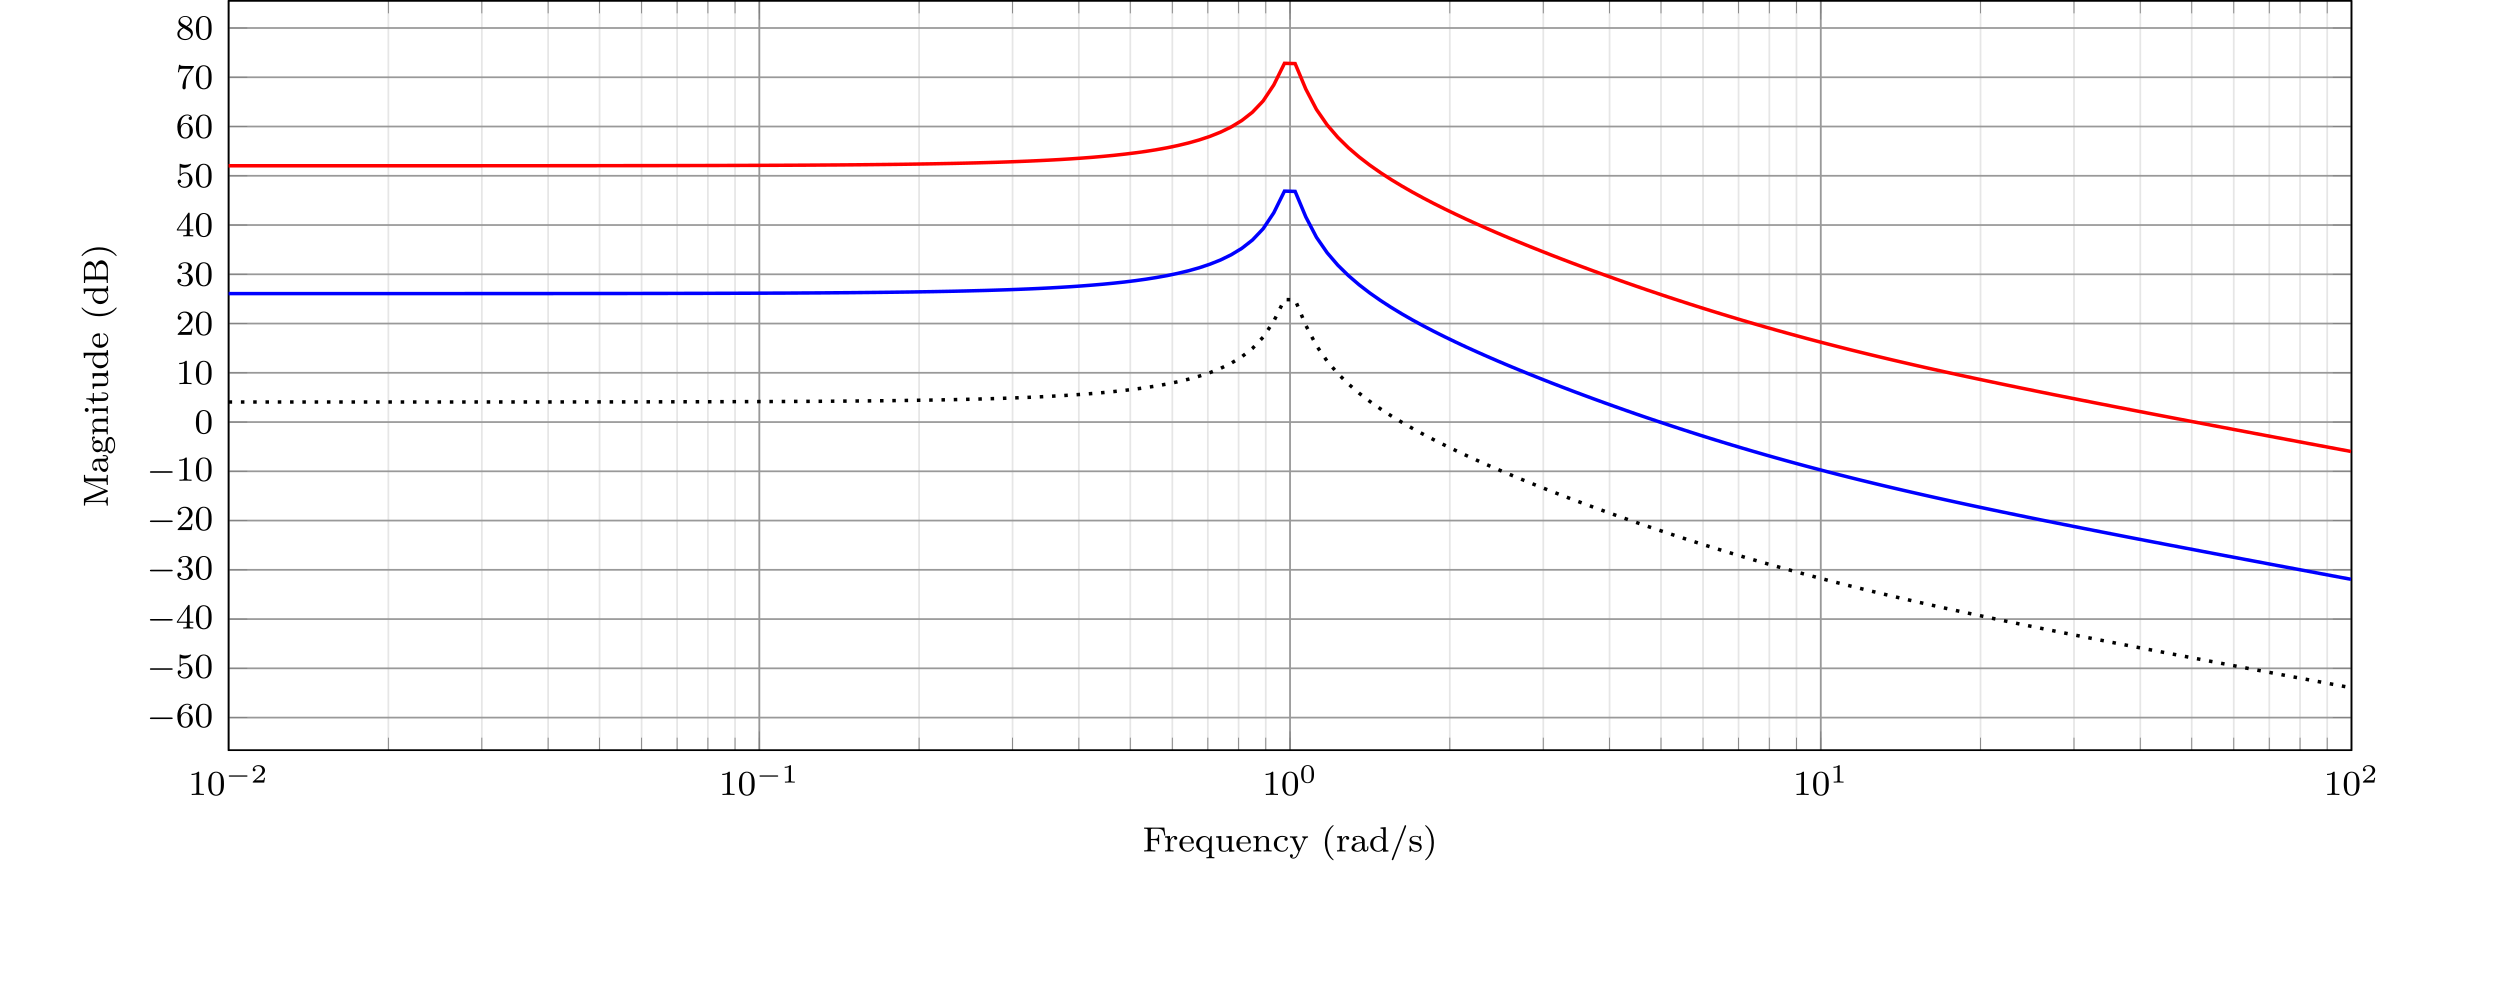 <?xml version="1.0" encoding="UTF-8"?>
<svg xmlns="http://www.w3.org/2000/svg" xmlns:xlink="http://www.w3.org/1999/xlink" width="566.929" height="226.772" viewBox="0 0 566.929 226.772">
<defs>
<g>
<g id="glyph-0-0">
<path d="M 2.5 -5.078 C 2.5 -5.297 2.484 -5.297 2.266 -5.297 C 1.938 -4.984 1.516 -4.797 0.766 -4.797 L 0.766 -4.531 C 0.984 -4.531 1.406 -4.531 1.875 -4.734 L 1.875 -0.656 C 1.875 -0.359 1.844 -0.266 1.094 -0.266 L 0.812 -0.266 L 0.812 0 C 1.141 -0.031 1.828 -0.031 2.188 -0.031 C 2.547 -0.031 3.234 -0.031 3.562 0 L 3.562 -0.266 L 3.281 -0.266 C 2.531 -0.266 2.5 -0.359 2.5 -0.656 Z M 2.5 -5.078 "/>
</g>
<g id="glyph-0-1">
<path d="M 3.891 -2.547 C 3.891 -3.391 3.812 -3.906 3.547 -4.422 C 3.203 -5.125 2.547 -5.297 2.109 -5.297 C 1.109 -5.297 0.734 -4.547 0.625 -4.328 C 0.344 -3.75 0.328 -2.953 0.328 -2.547 C 0.328 -2.016 0.344 -1.219 0.734 -0.578 C 1.094 0.016 1.688 0.172 2.109 0.172 C 2.5 0.172 3.172 0.047 3.578 -0.734 C 3.875 -1.312 3.891 -2.031 3.891 -2.547 Z M 2.109 -0.062 C 1.844 -0.062 1.297 -0.188 1.125 -1.016 C 1.031 -1.469 1.031 -2.219 1.031 -2.641 C 1.031 -3.188 1.031 -3.75 1.125 -4.188 C 1.297 -5 1.906 -5.078 2.109 -5.078 C 2.375 -5.078 2.938 -4.938 3.094 -4.219 C 3.188 -3.781 3.188 -3.172 3.188 -2.641 C 3.188 -2.172 3.188 -1.453 3.094 -1 C 2.922 -0.172 2.375 -0.062 2.109 -0.062 Z M 2.109 -0.062 "/>
</g>
<g id="glyph-0-2">
<path d="M 1.094 -2.641 C 1.094 -3.297 1.156 -3.875 1.438 -4.359 C 1.688 -4.766 2.094 -5.094 2.594 -5.094 C 2.75 -5.094 3.109 -5.062 3.297 -4.797 C 2.938 -4.766 2.906 -4.5 2.906 -4.422 C 2.906 -4.172 3.094 -4.047 3.281 -4.047 C 3.422 -4.047 3.656 -4.125 3.656 -4.438 C 3.656 -4.906 3.297 -5.297 2.578 -5.297 C 1.469 -5.297 0.344 -4.25 0.344 -2.531 C 0.344 -0.359 1.359 0.172 2.125 0.172 C 2.516 0.172 2.922 0.062 3.281 -0.281 C 3.609 -0.594 3.875 -0.922 3.875 -1.625 C 3.875 -2.656 3.078 -3.391 2.203 -3.391 C 1.625 -3.391 1.281 -3.031 1.094 -2.641 Z M 2.125 -0.078 C 1.703 -0.078 1.438 -0.359 1.328 -0.594 C 1.141 -0.953 1.125 -1.484 1.125 -1.797 C 1.125 -2.578 1.547 -3.172 2.172 -3.172 C 2.562 -3.172 2.812 -2.969 2.953 -2.688 C 3.125 -2.391 3.125 -2.031 3.125 -1.625 C 3.125 -1.219 3.125 -0.875 2.969 -0.578 C 2.75 -0.219 2.484 -0.078 2.125 -0.078 Z M 2.125 -0.078 "/>
</g>
<g id="glyph-0-3">
<path d="M 1.109 -4.484 C 1.219 -4.453 1.531 -4.359 1.875 -4.359 C 2.875 -4.359 3.469 -5.062 3.469 -5.188 C 3.469 -5.281 3.422 -5.297 3.375 -5.297 C 3.359 -5.297 3.344 -5.297 3.281 -5.266 C 2.969 -5.141 2.594 -5.047 2.172 -5.047 C 1.703 -5.047 1.312 -5.156 1.062 -5.266 C 0.984 -5.297 0.969 -5.297 0.953 -5.297 C 0.859 -5.297 0.859 -5.219 0.859 -5.062 L 0.859 -2.734 C 0.859 -2.594 0.859 -2.5 0.984 -2.5 C 1.047 -2.5 1.062 -2.531 1.109 -2.594 C 1.203 -2.703 1.5 -3.109 2.188 -3.109 C 2.625 -3.109 2.844 -2.75 2.922 -2.594 C 3.047 -2.312 3.062 -1.938 3.062 -1.641 C 3.062 -1.344 3.062 -0.906 2.844 -0.562 C 2.688 -0.312 2.359 -0.078 1.938 -0.078 C 1.422 -0.078 0.922 -0.391 0.734 -0.922 C 0.75 -0.906 0.812 -0.906 0.812 -0.906 C 1.031 -0.906 1.219 -1.047 1.219 -1.297 C 1.219 -1.594 0.984 -1.703 0.828 -1.703 C 0.672 -1.703 0.422 -1.625 0.422 -1.281 C 0.422 -0.562 1.047 0.172 1.953 0.172 C 2.953 0.172 3.797 -0.609 3.797 -1.594 C 3.797 -2.516 3.125 -3.344 2.188 -3.344 C 1.797 -3.344 1.422 -3.219 1.109 -2.938 Z M 1.109 -4.484 "/>
</g>
<g id="glyph-0-4">
<path d="M 3.141 -5.156 C 3.141 -5.312 3.141 -5.375 2.969 -5.375 C 2.875 -5.375 2.859 -5.375 2.781 -5.266 L 0.234 -1.562 L 0.234 -1.312 L 2.484 -1.312 L 2.484 -0.641 C 2.484 -0.344 2.469 -0.266 1.844 -0.266 L 1.672 -0.266 L 1.672 0 C 2.344 -0.031 2.359 -0.031 2.812 -0.031 C 3.266 -0.031 3.281 -0.031 3.953 0 L 3.953 -0.266 L 3.781 -0.266 C 3.156 -0.266 3.141 -0.344 3.141 -0.641 L 3.141 -1.312 L 3.984 -1.312 L 3.984 -1.562 L 3.141 -1.562 Z M 2.547 -4.516 L 2.547 -1.562 L 0.516 -1.562 Z M 2.547 -4.516 "/>
</g>
<g id="glyph-0-5">
<path d="M 2.016 -2.656 C 2.641 -2.656 3.047 -2.203 3.047 -1.359 C 3.047 -0.359 2.484 -0.078 2.062 -0.078 C 1.625 -0.078 1.016 -0.234 0.734 -0.656 C 1.031 -0.656 1.234 -0.844 1.234 -1.094 C 1.234 -1.359 1.047 -1.531 0.781 -1.531 C 0.578 -1.531 0.344 -1.406 0.344 -1.078 C 0.344 -0.328 1.156 0.172 2.078 0.172 C 3.125 0.172 3.875 -0.562 3.875 -1.359 C 3.875 -2.031 3.344 -2.625 2.531 -2.812 C 3.156 -3.031 3.641 -3.562 3.641 -4.203 C 3.641 -4.844 2.922 -5.297 2.094 -5.297 C 1.234 -5.297 0.594 -4.844 0.594 -4.234 C 0.594 -3.938 0.781 -3.812 1 -3.812 C 1.25 -3.812 1.406 -3.984 1.406 -4.219 C 1.406 -4.516 1.141 -4.625 0.969 -4.625 C 1.312 -5.062 1.922 -5.094 2.062 -5.094 C 2.266 -5.094 2.875 -5.031 2.875 -4.203 C 2.875 -3.656 2.641 -3.312 2.531 -3.188 C 2.297 -2.938 2.109 -2.922 1.625 -2.891 C 1.469 -2.891 1.406 -2.875 1.406 -2.766 C 1.406 -2.656 1.484 -2.656 1.625 -2.656 Z M 2.016 -2.656 "/>
</g>
<g id="glyph-0-6">
<path d="M 2.25 -1.625 C 2.375 -1.75 2.703 -2.016 2.844 -2.125 C 3.328 -2.578 3.797 -3.016 3.797 -3.734 C 3.797 -4.688 3 -5.297 2.016 -5.297 C 1.047 -5.297 0.422 -4.578 0.422 -3.859 C 0.422 -3.469 0.734 -3.422 0.844 -3.422 C 1.016 -3.422 1.266 -3.531 1.266 -3.844 C 1.266 -4.25 0.859 -4.25 0.766 -4.25 C 1 -4.844 1.531 -5.031 1.922 -5.031 C 2.656 -5.031 3.047 -4.406 3.047 -3.734 C 3.047 -2.906 2.469 -2.297 1.516 -1.344 L 0.516 -0.297 C 0.422 -0.219 0.422 -0.203 0.422 0 L 3.562 0 L 3.797 -1.422 L 3.547 -1.422 C 3.531 -1.266 3.469 -0.875 3.375 -0.719 C 3.328 -0.656 2.719 -0.656 2.594 -0.656 L 1.172 -0.656 Z M 2.25 -1.625 "/>
</g>
<g id="glyph-0-7">
<path d="M 4.031 -4.859 C 4.109 -4.938 4.109 -4.953 4.109 -5.125 L 2.078 -5.125 C 1.875 -5.125 1.641 -5.141 1.438 -5.156 C 1.016 -5.188 1.016 -5.266 0.984 -5.391 L 0.734 -5.391 L 0.469 -3.703 L 0.719 -3.703 C 0.734 -3.828 0.828 -4.375 0.938 -4.438 C 1.016 -4.484 1.625 -4.484 1.734 -4.484 L 3.422 -4.484 L 2.609 -3.375 C 1.703 -2.172 1.5 -0.906 1.5 -0.281 C 1.5 -0.203 1.5 0.172 1.875 0.172 C 2.25 0.172 2.25 -0.188 2.25 -0.281 L 2.25 -0.672 C 2.25 -1.812 2.453 -2.75 2.844 -3.281 Z M 4.031 -4.859 "/>
</g>
<g id="glyph-0-8">
<path d="M 2.641 -2.875 C 3.094 -3.094 3.641 -3.484 3.641 -4.109 C 3.641 -4.875 2.859 -5.297 2.125 -5.297 C 1.281 -5.297 0.594 -4.719 0.594 -3.969 C 0.594 -3.672 0.688 -3.406 0.891 -3.172 C 1.031 -3 1.062 -2.984 1.547 -2.672 C 0.562 -2.234 0.344 -1.656 0.344 -1.219 C 0.344 -0.328 1.234 0.172 2.109 0.172 C 3.078 0.172 3.875 -0.5 3.875 -1.344 C 3.875 -1.844 3.609 -2.172 3.469 -2.312 C 3.344 -2.438 3.328 -2.453 2.641 -2.875 Z M 1.406 -3.625 C 1.172 -3.766 0.984 -4 0.984 -4.266 C 0.984 -4.766 1.531 -5.094 2.109 -5.094 C 2.719 -5.094 3.234 -4.672 3.234 -4.109 C 3.234 -3.656 2.875 -3.266 2.406 -3.031 Z M 1.797 -2.531 C 1.828 -2.516 2.734 -1.953 2.875 -1.875 C 3 -1.797 3.422 -1.547 3.422 -1.062 C 3.422 -0.453 2.766 -0.078 2.125 -0.078 C 1.406 -0.078 0.812 -0.562 0.812 -1.219 C 0.812 -1.812 1.25 -2.281 1.797 -2.531 Z M 1.797 -2.531 "/>
</g>
<g id="glyph-1-0">
<path d="M 4.75 -1.344 C 4.844 -1.344 5 -1.344 5 -1.5 C 5 -1.641 4.844 -1.641 4.75 -1.641 L 0.984 -1.641 C 0.891 -1.641 0.75 -1.641 0.75 -1.5 C 0.75 -1.344 0.891 -1.344 0.984 -1.344 Z M 4.75 -1.344 "/>
</g>
<g id="glyph-2-0">
<path d="M 3.219 -1.109 L 2.984 -1.109 C 2.984 -1.031 2.922 -0.641 2.828 -0.578 C 2.781 -0.531 2.297 -0.531 2.219 -0.531 L 1.109 -0.531 L 1.875 -1.156 C 2.078 -1.312 2.609 -1.703 2.781 -1.875 C 2.969 -2.062 3.219 -2.359 3.219 -2.781 C 3.219 -3.531 2.531 -3.969 1.734 -3.969 C 0.969 -3.969 0.438 -3.469 0.438 -2.906 C 0.438 -2.594 0.688 -2.562 0.75 -2.562 C 0.906 -2.562 1.078 -2.672 1.078 -2.891 C 1.078 -3.016 1 -3.203 0.734 -3.203 C 0.875 -3.516 1.234 -3.734 1.641 -3.734 C 2.281 -3.734 2.609 -3.266 2.609 -2.781 C 2.609 -2.359 2.328 -1.922 1.906 -1.547 L 0.5 -0.25 C 0.438 -0.188 0.438 -0.188 0.438 0 L 3.031 0 Z M 3.219 -1.109 "/>
</g>
<g id="glyph-2-1">
<path d="M 2.141 -3.797 C 2.141 -3.969 2.125 -3.969 1.938 -3.969 C 1.547 -3.594 0.938 -3.594 0.719 -3.594 L 0.719 -3.359 C 0.875 -3.359 1.266 -3.359 1.625 -3.516 L 1.625 -0.5 C 1.625 -0.312 1.625 -0.234 1.016 -0.234 L 0.766 -0.234 L 0.766 0 C 1.094 -0.031 1.547 -0.031 1.891 -0.031 C 2.219 -0.031 2.688 -0.031 3.016 0 L 3.016 -0.234 L 2.75 -0.234 C 2.141 -0.234 2.141 -0.312 2.141 -0.5 Z M 2.141 -3.797 "/>
</g>
<g id="glyph-2-2">
<path d="M 3.281 -1.906 C 3.281 -2.344 3.281 -3.969 1.828 -3.969 C 0.359 -3.969 0.359 -2.344 0.359 -1.906 C 0.359 -1.469 0.359 0.125 1.828 0.125 C 3.281 0.125 3.281 -1.469 3.281 -1.906 Z M 1.828 -0.062 C 1.562 -0.062 1.156 -0.188 1.016 -0.688 C 0.922 -1.031 0.922 -1.609 0.922 -1.984 C 0.922 -2.375 0.922 -2.844 1.016 -3.156 C 1.156 -3.703 1.609 -3.781 1.828 -3.781 C 2.094 -3.781 2.484 -3.641 2.625 -3.188 C 2.703 -2.875 2.719 -2.438 2.719 -1.984 C 2.719 -1.594 2.719 -1 2.609 -0.656 C 2.453 -0.141 2.016 -0.062 1.828 -0.062 Z M 1.828 -0.062 "/>
</g>
<g id="glyph-3-0">
<path d="M 5.562 -1.812 C 5.703 -1.812 5.875 -1.812 5.875 -1.984 C 5.875 -2.172 5.703 -2.172 5.562 -2.172 L 1 -2.172 C 0.875 -2.172 0.703 -2.172 0.703 -1.984 C 0.703 -1.812 0.875 -1.812 1 -1.812 Z M 5.562 -1.812 "/>
</g>
<g id="glyph-4-0">
<path d="M 5.156 -3.609 L 4.938 -5.422 L 0.344 -5.422 L 0.344 -5.156 L 0.531 -5.156 C 1.141 -5.156 1.156 -5.062 1.156 -4.766 L 1.156 -0.641 C 1.156 -0.344 1.141 -0.266 0.531 -0.266 L 0.344 -0.266 L 0.344 0 L 1.578 -0.031 C 1.953 -0.031 2.531 -0.031 2.891 0 L 2.891 -0.266 L 2.641 -0.266 C 1.891 -0.266 1.891 -0.375 1.891 -0.656 L 1.891 -2.578 L 2.625 -2.578 C 3.406 -2.578 3.5 -2.328 3.5 -1.656 L 3.75 -1.656 L 3.75 -3.781 L 3.5 -3.781 C 3.5 -3.094 3.406 -2.844 2.625 -2.844 L 1.891 -2.844 L 1.891 -4.828 C 1.891 -5.094 1.906 -5.156 2.266 -5.156 L 3.328 -5.156 C 4.625 -5.156 4.781 -4.656 4.922 -3.609 Z M 5.156 -3.609 "/>
</g>
<g id="glyph-4-1">
<path d="M 3.062 -3.016 C 3.062 -3.297 2.812 -3.516 2.453 -3.516 C 1.938 -3.516 1.578 -3.125 1.422 -2.672 L 1.406 -2.672 L 1.406 -3.516 L 0.281 -3.422 L 0.281 -3.156 C 0.828 -3.156 0.891 -3.109 0.891 -2.719 L 0.891 -0.625 C 0.891 -0.266 0.781 -0.266 0.281 -0.266 L 0.281 0 C 0.594 -0.031 1.031 -0.031 1.219 -0.031 C 1.688 -0.031 1.703 -0.031 2.219 0 L 2.219 -0.266 L 2.062 -0.266 C 1.484 -0.266 1.469 -0.344 1.469 -0.641 L 1.469 -1.812 C 1.469 -2.422 1.719 -3.281 2.484 -3.297 C 2.438 -3.266 2.344 -3.203 2.344 -3.016 C 2.344 -2.766 2.547 -2.656 2.703 -2.656 C 2.891 -2.656 3.062 -2.781 3.062 -3.016 Z M 3.062 -3.016 "/>
</g>
<g id="glyph-4-2">
<path d="M 3.516 -0.953 C 3.516 -0.984 3.484 -1.062 3.391 -1.062 C 3.297 -1.062 3.281 -1.016 3.266 -0.969 C 2.984 -0.188 2.297 -0.172 2.156 -0.172 C 1.797 -0.172 1.422 -0.328 1.188 -0.703 C 0.953 -1.062 0.953 -1.578 0.953 -1.812 L 3.297 -1.812 C 3.469 -1.812 3.516 -1.812 3.516 -2 C 3.516 -2.703 3.125 -3.547 2 -3.547 C 1.016 -3.547 0.234 -2.734 0.234 -1.75 C 0.234 -0.719 1.094 0.078 2.109 0.078 C 3.109 0.078 3.516 -0.766 3.516 -0.953 Z M 2.969 -2.031 L 0.953 -2.031 C 1.031 -3.141 1.703 -3.328 2 -3.328 C 2.938 -3.328 2.969 -2.203 2.969 -2.031 Z M 2.969 -2.031 "/>
</g>
<g id="glyph-4-3">
<path d="M 4.422 1.547 L 4.422 1.281 C 3.906 1.281 3.812 1.281 3.812 0.922 L 3.812 -3.516 L 3.594 -3.516 L 3.297 -2.828 C 3.031 -3.25 2.656 -3.516 2.156 -3.516 C 1.156 -3.516 0.281 -2.734 0.281 -1.719 C 0.281 -0.719 1.094 0.078 2.078 0.078 C 2.656 0.078 3.016 -0.234 3.219 -0.484 L 3.219 0.922 C 3.219 1.281 3.109 1.281 2.609 1.281 L 2.609 1.547 C 2.953 1.516 3.297 1.516 3.516 1.516 C 3.75 1.516 4.078 1.516 4.422 1.547 Z M 3.234 -1.125 C 3.234 -1 3.234 -0.953 3.109 -0.75 C 2.828 -0.266 2.406 -0.141 2.125 -0.141 C 1.484 -0.141 0.984 -0.859 0.984 -1.719 C 0.984 -2.625 1.578 -3.266 2.203 -3.266 C 2.859 -3.266 3.234 -2.625 3.234 -2.188 Z M 3.234 -1.125 "/>
</g>
<g id="glyph-4-4">
<path d="M 4.484 0 L 4.484 -0.266 C 3.938 -0.266 3.875 -0.312 3.875 -0.703 L 3.875 -3.516 L 2.656 -3.422 L 2.656 -3.156 C 3.203 -3.156 3.266 -3.109 3.266 -2.719 L 3.266 -1.328 C 3.266 -0.641 2.859 -0.141 2.25 -0.141 C 1.562 -0.141 1.531 -0.484 1.531 -0.891 L 1.531 -3.516 L 0.328 -3.422 L 0.328 -3.156 C 0.938 -3.156 0.938 -3.141 0.938 -2.438 L 0.938 -1.234 C 0.938 -0.656 0.938 0.078 2.203 0.078 C 2.953 0.078 3.25 -0.5 3.281 -0.562 L 3.297 -0.562 L 3.297 0.078 Z M 4.484 0 "/>
</g>
<g id="glyph-4-5">
<path d="M 4.484 0 L 4.484 -0.266 C 3.969 -0.266 3.875 -0.266 3.875 -0.625 L 3.875 -2.422 C 3.875 -3.078 3.562 -3.516 2.734 -3.516 C 1.938 -3.516 1.578 -2.938 1.484 -2.75 L 1.484 -3.516 L 0.328 -3.422 L 0.328 -3.156 C 0.875 -3.156 0.938 -3.109 0.938 -2.719 L 0.938 -0.625 C 0.938 -0.266 0.844 -0.266 0.328 -0.266 L 0.328 0 C 0.672 -0.031 1.016 -0.031 1.234 -0.031 C 1.469 -0.031 1.797 -0.031 2.141 0 L 2.141 -0.266 C 1.641 -0.266 1.531 -0.266 1.531 -0.625 L 1.531 -2.062 C 1.531 -2.906 2.172 -3.297 2.656 -3.297 C 3.141 -3.297 3.266 -2.953 3.266 -2.453 L 3.266 -0.625 C 3.266 -0.266 3.172 -0.266 2.656 -0.266 L 2.656 0 C 3 -0.031 3.359 -0.031 3.562 -0.031 C 3.797 -0.031 4.141 -0.031 4.484 0 Z M 4.484 0 "/>
</g>
<g id="glyph-4-6">
<path d="M 3.516 -0.953 C 3.516 -1.047 3.406 -1.047 3.391 -1.047 C 3.328 -1.047 3.297 -1.047 3.266 -0.969 C 3.219 -0.797 2.984 -0.172 2.188 -0.172 C 1.703 -0.172 0.984 -0.547 0.984 -1.734 C 0.984 -2.875 1.578 -3.312 2.156 -3.312 C 2.234 -3.312 2.656 -3.312 2.938 -3.156 C 2.703 -3.094 2.672 -2.906 2.672 -2.812 C 2.672 -2.594 2.828 -2.438 3.047 -2.438 C 3.266 -2.438 3.422 -2.578 3.422 -2.828 C 3.422 -3.312 2.891 -3.547 2.141 -3.547 C 1.031 -3.547 0.281 -2.672 0.281 -1.719 C 0.281 -0.703 1.109 0.078 2.109 0.078 C 3.234 0.078 3.516 -0.859 3.516 -0.953 Z M 3.516 -0.953 "/>
</g>
<g id="glyph-4-7">
<path d="M 4.281 -3.172 L 4.281 -3.438 C 4.016 -3.406 4 -3.406 3.656 -3.406 C 3.625 -3.406 3.203 -3.406 2.969 -3.438 L 2.969 -3.172 C 3.203 -3.156 3.312 -3.031 3.312 -2.844 C 3.312 -2.797 3.312 -2.734 3.266 -2.641 L 2.422 -0.719 L 1.484 -2.812 C 1.438 -2.922 1.438 -2.938 1.438 -2.969 C 1.438 -3.156 1.688 -3.172 1.859 -3.172 L 1.859 -3.438 C 1.5 -3.406 1.156 -3.406 0.984 -3.406 C 0.812 -3.406 0.438 -3.406 0.172 -3.438 L 0.172 -3.172 C 0.594 -3.172 0.703 -3.156 0.844 -2.859 L 2.094 0 C 1.734 0.844 1.5 1.406 0.938 1.406 C 0.734 1.406 0.609 1.312 0.609 1.312 C 0.672 1.297 0.859 1.203 0.859 0.969 C 0.859 0.75 0.688 0.625 0.516 0.625 C 0.344 0.625 0.172 0.734 0.172 0.984 C 0.172 1.328 0.516 1.625 0.938 1.625 C 1.656 1.625 2.031 0.766 2.062 0.688 L 3.531 -2.625 C 3.734 -3.078 4.031 -3.156 4.281 -3.172 Z M 4.281 -3.172 "/>
</g>
<g id="glyph-4-8">
<path d="M 2.812 1.891 C 2.812 1.859 2.812 1.859 2.703 1.75 C 1.609 0.719 1.344 -0.75 1.344 -1.984 C 1.344 -4.281 2.281 -5.359 2.688 -5.734 C 2.812 -5.828 2.812 -5.844 2.812 -5.875 C 2.812 -5.922 2.781 -5.969 2.703 -5.969 C 2.578 -5.969 2.172 -5.562 2.109 -5.5 C 1.047 -4.375 0.828 -2.953 0.828 -1.984 C 0.828 -0.203 1.562 1.234 2.656 1.984 C 2.719 1.984 2.812 1.984 2.812 1.891 Z M 2.812 1.891 "/>
</g>
<g id="glyph-4-9">
<path d="M 4.094 -0.719 L 4.094 -1.156 L 3.844 -1.156 L 3.844 -0.719 C 3.844 -0.391 3.734 -0.266 3.562 -0.266 C 3.266 -0.266 3.266 -0.625 3.266 -0.719 L 3.266 -2.375 C 3.266 -3.156 2.516 -3.547 1.781 -3.547 C 1.125 -3.547 0.531 -3.297 0.531 -2.766 C 0.531 -2.531 0.703 -2.391 0.906 -2.391 C 1.125 -2.391 1.281 -2.547 1.281 -2.766 C 1.281 -2.953 1.156 -3.094 0.984 -3.125 C 1.281 -3.328 1.719 -3.328 1.766 -3.328 C 2.219 -3.328 2.656 -3.016 2.656 -2.359 L 2.656 -2.125 C 2.203 -2.094 1.672 -2.078 1.109 -1.844 C 0.406 -1.531 0.266 -1.078 0.266 -0.812 C 0.266 -0.125 1.078 0.078 1.625 0.078 C 2.203 0.078 2.562 -0.25 2.734 -0.562 C 2.781 -0.266 2.984 0.047 3.344 0.047 C 3.422 0.047 4.094 0.016 4.094 -0.719 Z M 2.656 -1.125 C 2.656 -0.344 2.016 -0.141 1.688 -0.141 C 1.281 -0.141 0.922 -0.422 0.922 -0.812 C 0.922 -1.328 1.422 -1.875 2.656 -1.906 Z M 2.656 -1.125 "/>
</g>
<g id="glyph-4-10">
<path d="M 4.422 0 L 4.422 -0.266 C 3.875 -0.266 3.812 -0.312 3.812 -0.703 L 3.812 -5.531 L 2.625 -5.438 L 2.625 -5.172 C 3.156 -5.172 3.234 -5.125 3.234 -4.734 L 3.234 -3.047 C 2.953 -3.359 2.578 -3.516 2.156 -3.516 C 1.156 -3.516 0.281 -2.734 0.281 -1.719 C 0.281 -0.734 1.078 0.078 2.078 0.078 C 2.547 0.078 2.938 -0.141 3.203 -0.422 L 3.203 0.078 Z M 3.203 -0.984 C 3.203 -0.844 3.203 -0.812 3.078 -0.656 C 2.859 -0.328 2.5 -0.141 2.125 -0.141 C 1.75 -0.141 1.438 -0.328 1.25 -0.625 C 1.031 -0.938 0.984 -1.328 0.984 -1.703 C 0.984 -2.172 1.062 -2.5 1.25 -2.766 C 1.438 -3.062 1.797 -3.297 2.203 -3.297 C 2.578 -3.297 2.969 -3.094 3.203 -2.688 Z M 3.203 -0.984 "/>
</g>
<g id="glyph-4-11">
<path d="M 3.75 -5.797 C 3.75 -5.891 3.672 -5.969 3.562 -5.969 C 3.438 -5.969 3.406 -5.875 3.375 -5.781 L 0.516 1.672 C 0.469 1.766 0.469 1.812 0.469 1.812 C 0.469 1.906 0.547 1.984 0.656 1.984 C 0.781 1.984 0.812 1.891 0.859 1.797 L 3.719 -5.656 C 3.75 -5.75 3.75 -5.797 3.75 -5.797 Z M 3.75 -5.797 "/>
</g>
<g id="glyph-4-12">
<path d="M 3.047 -1.031 C 3.047 -1.406 2.828 -1.969 1.875 -2.141 C 1.812 -2.156 1.359 -2.234 1.328 -2.234 C 1.078 -2.297 0.703 -2.469 0.703 -2.781 C 0.703 -3.016 0.891 -3.359 1.641 -3.359 C 2.531 -3.359 2.578 -2.703 2.594 -2.484 C 2.594 -2.422 2.656 -2.391 2.703 -2.391 C 2.844 -2.391 2.844 -2.453 2.844 -2.594 L 2.844 -3.344 C 2.844 -3.469 2.844 -3.547 2.734 -3.547 C 2.688 -3.547 2.672 -3.547 2.547 -3.422 C 2.531 -3.422 2.453 -3.344 2.438 -3.344 C 2.438 -3.344 2.406 -3.344 2.359 -3.375 C 2.234 -3.469 2 -3.547 1.641 -3.547 C 0.531 -3.547 0.281 -2.953 0.281 -2.562 C 0.281 -2.172 0.578 -1.938 0.594 -1.906 C 0.922 -1.672 1.094 -1.641 1.641 -1.547 C 2.016 -1.469 2.625 -1.359 2.625 -0.828 C 2.625 -0.516 2.422 -0.141 1.688 -0.141 C 0.875 -0.141 0.641 -0.766 0.547 -1.188 C 0.516 -1.297 0.5 -1.328 0.406 -1.328 C 0.281 -1.328 0.281 -1.266 0.281 -1.109 L 0.281 -0.125 C 0.281 0 0.281 0.078 0.375 0.078 C 0.438 0.078 0.438 0.078 0.578 -0.078 C 0.625 -0.125 0.703 -0.219 0.75 -0.266 C 1.109 0.062 1.484 0.078 1.688 0.078 C 2.703 0.078 3.047 -0.5 3.047 -1.031 Z M 3.047 -1.031 "/>
</g>
<g id="glyph-4-13">
<path d="M 2.469 -1.984 C 2.469 -2.75 2.328 -3.656 1.844 -4.594 C 1.453 -5.328 0.719 -5.969 0.578 -5.969 C 0.5 -5.969 0.484 -5.922 0.484 -5.875 C 0.484 -5.844 0.484 -5.828 0.578 -5.734 C 1.688 -4.672 1.938 -3.219 1.938 -1.984 C 1.938 0.297 1 1.375 0.594 1.75 C 0.484 1.844 0.484 1.859 0.484 1.891 C 0.484 1.938 0.5 1.984 0.578 1.984 C 0.703 1.984 1.109 1.578 1.172 1.516 C 2.234 0.391 2.469 -1.031 2.469 -1.984 Z M 2.469 -1.984 "/>
</g>
<g id="glyph-5-0">
<path d="M 0 -7.359 L -0.266 -7.359 L -0.266 -7.188 C -0.266 -6.562 -0.344 -6.547 -0.641 -6.547 L -4.797 -6.547 C -5.094 -6.547 -5.172 -6.562 -5.172 -7.188 L -5.172 -7.359 L -5.438 -7.359 L -5.438 -6.016 C -5.438 -5.797 -5.422 -5.781 -5.281 -5.719 L -0.75 -3.875 L -5.266 -2.031 C -5.422 -1.953 -5.438 -1.953 -5.438 -1.734 L -5.438 -0.391 L -5.172 -0.391 L -5.172 -0.562 C -5.172 -1.172 -5.094 -1.188 -4.797 -1.188 L -0.859 -1.188 C -0.641 -1.188 -0.266 -1.188 -0.266 -0.391 L 0 -0.391 C -0.031 -0.75 -0.031 -1.125 -0.031 -1.328 C -0.031 -1.531 -0.031 -1.906 0 -2.266 L -0.266 -2.266 C -0.266 -1.469 -0.641 -1.469 -0.859 -1.469 L -5.094 -1.469 L -0.188 -3.484 C -0.094 -3.531 0 -3.562 0 -3.672 C 0 -3.781 -0.094 -3.812 -0.188 -3.859 L -5.156 -5.891 L -0.641 -5.891 C -0.344 -5.891 -0.266 -5.875 -0.266 -5.266 L -0.266 -5.094 L 0 -5.094 L -0.031 -6.219 Z M 0 -7.359 "/>
</g>
<g id="glyph-5-1">
<path d="M -0.719 -4.094 L -1.156 -4.094 L -1.156 -3.844 L -0.719 -3.844 C -0.391 -3.844 -0.266 -3.734 -0.266 -3.562 C -0.266 -3.266 -0.625 -3.266 -0.719 -3.266 L -2.375 -3.266 C -3.156 -3.266 -3.547 -2.516 -3.547 -1.781 C -3.547 -1.125 -3.297 -0.531 -2.766 -0.531 C -2.531 -0.531 -2.391 -0.703 -2.391 -0.906 C -2.391 -1.125 -2.547 -1.281 -2.766 -1.281 C -2.953 -1.281 -3.094 -1.156 -3.125 -0.984 C -3.328 -1.281 -3.328 -1.719 -3.328 -1.766 C -3.328 -2.219 -3.016 -2.656 -2.359 -2.656 L -2.125 -2.656 C -2.094 -2.203 -2.078 -1.672 -1.844 -1.109 C -1.531 -0.406 -1.078 -0.266 -0.812 -0.266 C -0.125 -0.266 0.078 -1.078 0.078 -1.625 C 0.078 -2.203 -0.25 -2.562 -0.562 -2.734 C -0.266 -2.781 0.047 -2.984 0.047 -3.344 C 0.047 -3.422 0.016 -4.094 -0.719 -4.094 Z M -1.125 -2.656 C -0.344 -2.656 -0.141 -2.016 -0.141 -1.688 C -0.141 -1.281 -0.422 -0.922 -0.812 -0.922 C -1.328 -0.922 -1.875 -1.422 -1.906 -2.656 Z M -1.125 -2.656 "/>
</g>
<g id="glyph-5-2">
<path d="M -3.203 -4.109 C -3.328 -4.109 -3.609 -4 -3.609 -3.656 C -3.609 -3.516 -3.562 -3.125 -3.234 -2.766 C -3.375 -2.562 -3.516 -2.25 -3.516 -1.875 C -3.516 -1.094 -2.969 -0.516 -2.344 -0.516 C -1.969 -0.516 -1.688 -0.719 -1.531 -0.891 C -1.328 -0.703 -1.078 -0.641 -0.891 -0.641 C -0.562 -0.641 -0.312 -0.812 -0.172 -0.984 C -0.062 -0.562 0.25 -0.234 0.609 -0.234 C 1.188 -0.234 1.641 -1.062 1.641 -2.109 C 1.641 -3.109 1.234 -3.984 0.594 -3.984 C 0.172 -3.984 -0.172 -3.734 -0.297 -3.469 C -0.547 -3 -0.547 -2.609 -0.547 -1.828 L -0.547 -1.375 C -0.578 -1.125 -0.781 -0.938 -1.078 -0.938 C -1.266 -0.938 -1.344 -0.984 -1.406 -1.031 C -1.219 -1.375 -1.172 -1.688 -1.172 -1.875 C -1.172 -2.656 -1.719 -3.25 -2.344 -3.25 C -2.641 -3.25 -2.906 -3.109 -3.109 -2.922 C -3.203 -3.031 -3.375 -3.297 -3.375 -3.688 C -3.359 -3.656 -3.312 -3.609 -3.188 -3.609 C -3.047 -3.609 -2.938 -3.719 -2.938 -3.859 C -2.938 -3.969 -3.016 -4.109 -3.203 -4.109 Z M -2.344 -2.609 C -2.047 -2.609 -1.844 -2.578 -1.688 -2.453 C -1.453 -2.281 -1.406 -2.031 -1.406 -1.875 C -1.406 -1.141 -2.172 -1.141 -2.344 -1.141 C -2.641 -1.141 -2.844 -1.172 -3 -1.297 C -3.188 -1.438 -3.281 -1.656 -3.281 -1.875 C -3.281 -2.609 -2.516 -2.609 -2.344 -2.609 Z M 0.609 -3.516 C 1.031 -3.516 1.406 -2.906 1.406 -2.109 C 1.406 -1.312 1.031 -0.703 0.609 -0.703 C 0.438 -0.703 -0.031 -0.844 -0.031 -1.484 L -0.031 -2.25 C -0.031 -2.469 -0.031 -3.516 0.609 -3.516 Z M 0.609 -3.516 "/>
</g>
<g id="glyph-5-3">
<path d="M 0 -4.484 L -0.266 -4.484 C -0.266 -3.969 -0.266 -3.875 -0.625 -3.875 L -2.422 -3.875 C -3.078 -3.875 -3.516 -3.562 -3.516 -2.734 C -3.516 -1.938 -2.938 -1.578 -2.75 -1.484 L -3.516 -1.484 L -3.422 -0.328 L -3.156 -0.328 C -3.156 -0.875 -3.109 -0.938 -2.719 -0.938 L -0.625 -0.938 C -0.266 -0.938 -0.266 -0.844 -0.266 -0.328 L 0 -0.328 C -0.031 -0.672 -0.031 -1.016 -0.031 -1.234 C -0.031 -1.469 -0.031 -1.797 0 -2.141 L -0.266 -2.141 C -0.266 -1.641 -0.266 -1.531 -0.625 -1.531 L -2.062 -1.531 C -2.906 -1.531 -3.297 -2.172 -3.297 -2.656 C -3.297 -3.141 -2.953 -3.266 -2.453 -3.266 L -0.625 -3.266 C -0.266 -3.266 -0.266 -3.172 -0.266 -2.656 L 0 -2.656 C -0.031 -3 -0.031 -3.359 -0.031 -3.562 C -0.031 -3.797 -0.031 -4.141 0 -4.484 Z M 0 -4.484 "/>
</g>
<g id="glyph-5-4">
<path d="M 0 -2.078 L -0.266 -2.078 C -0.266 -1.547 -0.297 -1.516 -0.609 -1.516 L -3.516 -1.516 L -3.422 -0.359 L -3.156 -0.359 C -3.156 -0.875 -3.109 -0.938 -2.719 -0.938 L -0.625 -0.938 C -0.266 -0.938 -0.266 -0.844 -0.266 -0.328 L 0 -0.328 C -0.031 -0.641 -0.031 -1.094 -0.031 -1.219 C -0.031 -1.312 -0.031 -1.797 0 -2.078 Z M -4.797 -1.625 C -5.062 -1.625 -5.25 -1.406 -5.25 -1.172 C -5.25 -0.953 -5.062 -0.734 -4.797 -0.734 C -4.562 -0.734 -4.359 -0.922 -4.359 -1.172 C -4.359 -1.422 -4.562 -1.625 -4.797 -1.625 Z M -4.797 -1.625 "/>
</g>
<g id="glyph-5-5">
<path d="M -1 -2.812 L -1.438 -2.812 L -1.438 -2.562 L -1.016 -2.562 C -0.469 -2.562 -0.172 -2.312 -0.172 -2.016 C -0.172 -1.484 -0.859 -1.484 -0.984 -1.484 L -3.172 -1.484 L -3.172 -2.672 L -3.438 -2.672 L -3.438 -1.484 L -4.906 -1.484 L -4.906 -1.234 C -4.172 -1.234 -3.422 -0.906 -3.391 -0.156 L -3.172 -0.156 L -3.172 -0.875 L -1 -0.875 C -0.062 -0.875 0.078 -1.594 0.078 -1.953 C 0.078 -2.5 -0.391 -2.812 -1 -2.812 Z M -1 -2.812 "/>
</g>
<g id="glyph-5-6">
<path d="M 0 -4.484 L -0.266 -4.484 C -0.266 -3.938 -0.312 -3.875 -0.703 -3.875 L -3.516 -3.875 L -3.422 -2.656 L -3.156 -2.656 C -3.156 -3.203 -3.109 -3.266 -2.719 -3.266 L -1.328 -3.266 C -0.641 -3.266 -0.141 -2.859 -0.141 -2.25 C -0.141 -1.562 -0.484 -1.531 -0.891 -1.531 L -3.516 -1.531 L -3.422 -0.328 L -3.156 -0.328 C -3.156 -0.938 -3.141 -0.938 -2.438 -0.938 L -1.234 -0.938 C -0.656 -0.938 0.078 -0.938 0.078 -2.203 C 0.078 -2.953 -0.5 -3.25 -0.562 -3.281 L -0.562 -3.297 L 0.078 -3.297 Z M 0 -4.484 "/>
</g>
<g id="glyph-5-7">
<path d="M 0 -4.422 L -0.266 -4.422 C -0.266 -3.875 -0.312 -3.812 -0.703 -3.812 L -5.531 -3.812 L -5.438 -2.625 L -5.172 -2.625 C -5.172 -3.156 -5.125 -3.234 -4.734 -3.234 L -3.047 -3.234 C -3.359 -2.953 -3.516 -2.578 -3.516 -2.156 C -3.516 -1.156 -2.734 -0.281 -1.719 -0.281 C -0.734 -0.281 0.078 -1.078 0.078 -2.078 C 0.078 -2.547 -0.141 -2.938 -0.422 -3.203 L 0.078 -3.203 Z M -0.984 -3.203 C -0.844 -3.203 -0.812 -3.203 -0.656 -3.078 C -0.328 -2.859 -0.141 -2.5 -0.141 -2.125 C -0.141 -1.75 -0.328 -1.438 -0.625 -1.25 C -0.938 -1.031 -1.328 -0.984 -1.703 -0.984 C -2.172 -0.984 -2.5 -1.062 -2.766 -1.25 C -3.062 -1.438 -3.297 -1.797 -3.297 -2.203 C -3.297 -2.578 -3.094 -2.969 -2.688 -3.203 Z M -0.984 -3.203 "/>
</g>
<g id="glyph-5-8">
<path d="M -0.953 -3.516 C -0.984 -3.516 -1.062 -3.484 -1.062 -3.391 C -1.062 -3.297 -1.016 -3.281 -0.969 -3.266 C -0.188 -2.984 -0.172 -2.297 -0.172 -2.156 C -0.172 -1.797 -0.328 -1.422 -0.703 -1.188 C -1.062 -0.953 -1.578 -0.953 -1.812 -0.953 L -1.812 -3.297 C -1.812 -3.469 -1.812 -3.516 -2 -3.516 C -2.703 -3.516 -3.547 -3.125 -3.547 -2 C -3.547 -1.016 -2.734 -0.234 -1.75 -0.234 C -0.719 -0.234 0.078 -1.094 0.078 -2.109 C 0.078 -3.109 -0.766 -3.516 -0.953 -3.516 Z M -2.031 -2.969 L -2.031 -0.953 C -3.141 -1.031 -3.328 -1.703 -3.328 -2 C -3.328 -2.938 -2.203 -2.969 -2.031 -2.969 Z M -2.031 -2.969 "/>
</g>
<g id="glyph-5-9">
<path d="M 1.891 -2.812 C 1.859 -2.812 1.859 -2.812 1.75 -2.703 C 0.719 -1.609 -0.75 -1.344 -1.984 -1.344 C -4.281 -1.344 -5.359 -2.281 -5.734 -2.688 C -5.828 -2.812 -5.844 -2.812 -5.875 -2.812 C -5.922 -2.812 -5.969 -2.781 -5.969 -2.703 C -5.969 -2.578 -5.562 -2.172 -5.5 -2.109 C -4.375 -1.047 -2.953 -0.828 -1.984 -0.828 C -0.203 -0.828 1.234 -1.562 1.984 -2.656 C 1.984 -2.719 1.984 -2.812 1.891 -2.812 Z M 1.891 -2.812 "/>
</g>
<g id="glyph-5-10">
<path d="M -1.453 -5.516 C -2.109 -5.516 -2.734 -4.906 -2.844 -3.906 C -3.031 -4.766 -3.547 -5.281 -4.094 -5.281 C -4.812 -5.281 -5.438 -4.484 -5.438 -3.406 L -5.438 -0.375 L -5.172 -0.375 L -5.172 -0.562 C -5.172 -1.172 -5.094 -1.188 -4.797 -1.188 L -0.641 -1.188 C -0.344 -1.188 -0.266 -1.172 -0.266 -0.562 L -0.266 -0.375 L 0 -0.375 L 0 -3.641 C 0 -4.734 -0.703 -5.516 -1.453 -5.516 Z M -4.094 -4.5 C -3.547 -4.5 -2.938 -4.031 -2.938 -3.109 L -2.938 -1.859 L -4.859 -1.859 C -5.125 -1.859 -5.172 -1.875 -5.172 -2.25 L -5.172 -3.359 C -5.172 -4.141 -4.562 -4.5 -4.094 -4.5 Z M -1.469 -4.703 C -0.828 -4.703 -0.266 -4.172 -0.266 -3.359 L -0.266 -2.25 C -0.266 -1.875 -0.312 -1.859 -0.594 -1.859 L -2.719 -1.859 L -2.719 -3.484 C -2.719 -4.25 -2.094 -4.703 -1.469 -4.703 Z M -1.469 -4.703 "/>
</g>
<g id="glyph-5-11">
<path d="M -1.984 -2.469 C -2.75 -2.469 -3.656 -2.328 -4.594 -1.844 C -5.328 -1.453 -5.969 -0.719 -5.969 -0.578 C -5.969 -0.5 -5.922 -0.484 -5.875 -0.484 C -5.844 -0.484 -5.828 -0.484 -5.734 -0.578 C -4.672 -1.688 -3.219 -1.938 -1.984 -1.938 C 0.297 -1.938 1.375 -1 1.75 -0.594 C 1.844 -0.484 1.859 -0.484 1.891 -0.484 C 1.938 -0.484 1.984 -0.5 1.984 -0.578 C 1.984 -0.703 1.578 -1.109 1.516 -1.172 C 0.391 -2.234 -1.031 -2.469 -1.984 -2.469 Z M -1.984 -2.469 "/>
</g>
</g>
<clipPath id="clip-0">
<path clip-rule="nonzero" d="M 51.844 56 L 533.25 56 L 533.25 168 L 51.844 168 Z M 51.844 56 "/>
</clipPath>
<clipPath id="clip-1">
<path clip-rule="nonzero" d="M 51.844 3 L 533.25 3 L 533.25 114 L 51.844 114 Z M 51.844 3 "/>
</clipPath>
<clipPath id="clip-2">
<path clip-rule="nonzero" d="M 51.844 32 L 533.25 32 L 533.25 143 L 51.844 143 Z M 51.844 32 "/>
</clipPath>
</defs>
<path fill="none" stroke-width="0.399" stroke-linecap="butt" stroke-linejoin="miter" stroke="rgb(89.999%, 89.999%, 89.999%)" stroke-opacity="1" stroke-miterlimit="10" d="M -240.946 -14.175 L -240.946 155.913 M -204.679 -14.175 L -204.679 155.913 M -183.466 -14.175 L -183.466 155.913 M -168.416 -14.175 L -168.416 155.913 M -156.74 -14.175 L -156.74 155.913 M -147.199 -14.175 L -147.199 155.913 M -139.136 -14.175 L -139.136 155.913 M -132.149 -14.175 L -132.149 155.913 M -125.986 -14.175 L -125.986 155.913 M -120.473 -14.175 L -120.473 155.913 M -84.206 -14.175 L -84.206 155.913 M -62.993 -14.175 L -62.993 155.913 M -47.943 -14.175 L -47.943 155.913 M -36.267 -14.175 L -36.267 155.913 M -26.727 -14.175 L -26.727 155.913 M -18.664 -14.175 L -18.664 155.913 M -11.676 -14.175 L -11.676 155.913 M -5.514 -14.175 L -5.514 155.913 M -0 -14.175 L -0 155.913 M 36.266 -14.175 L 36.266 155.913 M 57.479 -14.175 L 57.479 155.913 M 72.529 -14.175 L 72.529 155.913 M 84.205 -14.175 L 84.205 155.913 M 93.746 -14.175 L 93.746 155.913 M 101.809 -14.175 L 101.809 155.913 M 108.796 -14.175 L 108.796 155.913 M 114.959 -14.175 L 114.959 155.913 M 120.472 -14.175 L 120.472 155.913 M 156.739 -14.175 L 156.739 155.913 M 177.952 -14.175 L 177.952 155.913 M 193.002 -14.175 L 193.002 155.913 M 204.678 -14.175 L 204.678 155.913 M 214.219 -14.175 L 214.219 155.913 M 222.285 -14.175 L 222.285 155.913 M 229.269 -14.175 L 229.269 155.913 M 235.431 -14.175 L 235.431 155.913 " transform="matrix(0.999, 0, 0, -0.999, 292.547, 155.952)"/>
<path fill="none" stroke-width="0.399" stroke-linecap="butt" stroke-linejoin="miter" stroke="rgb(59.999%, 59.999%, 59.999%)" stroke-opacity="1" stroke-miterlimit="10" d="M -240.946 -14.175 L -240.946 155.913 M -120.473 -14.175 L -120.473 155.913 M -0 -14.175 L -0 155.913 M 120.472 -14.175 L 120.472 155.913 M 240.945 -14.175 L 240.945 155.913 " transform="matrix(0.999, 0, 0, -0.999, 292.547, 155.952)"/>
<path fill="none" stroke-width="0.399" stroke-linecap="butt" stroke-linejoin="miter" stroke="rgb(59.999%, 59.999%, 59.999%)" stroke-opacity="1" stroke-miterlimit="10" d="M -240.946 -6.785 L 240.945 -6.785 M -240.946 4.398 L 240.945 4.398 M -240.946 15.577 L 240.945 15.577 M -240.946 26.76 L 240.945 26.76 M -240.946 37.94 L 240.945 37.94 M -240.946 49.123 L 240.945 49.123 M -240.946 60.302 L 240.945 60.302 M -240.946 71.485 L 240.945 71.485 M -240.946 82.664 L 240.945 82.664 M -240.946 93.843 L 240.945 93.843 M -240.946 105.026 L 240.945 105.026 M -240.946 116.206 L 240.945 116.206 M -240.946 127.389 L 240.945 127.389 M -240.946 138.568 L 240.945 138.568 M -240.946 149.751 L 240.945 149.751 " transform="matrix(0.999, 0, 0, -0.999, 292.547, 155.952)"/>
<path fill="none" stroke-width="0.199" stroke-linecap="butt" stroke-linejoin="miter" stroke="rgb(50%, 50%, 50%)" stroke-opacity="1" stroke-miterlimit="10" d="M -240.946 -14.175 L -240.946 -11.34 M -204.679 -14.175 L -204.679 -11.34 M -183.466 -14.175 L -183.466 -11.34 M -168.416 -14.175 L -168.416 -11.34 M -156.74 -14.175 L -156.74 -11.34 M -147.199 -14.175 L -147.199 -11.34 M -139.136 -14.175 L -139.136 -11.34 M -132.149 -14.175 L -132.149 -11.34 M -125.986 -14.175 L -125.986 -11.34 M -120.473 -14.175 L -120.473 -11.34 M -84.206 -14.175 L -84.206 -11.34 M -62.993 -14.175 L -62.993 -11.34 M -47.943 -14.175 L -47.943 -11.34 M -36.267 -14.175 L -36.267 -11.34 M -26.727 -14.175 L -26.727 -11.34 M -18.664 -14.175 L -18.664 -11.34 M -11.676 -14.175 L -11.676 -11.34 M -5.514 -14.175 L -5.514 -11.34 M -0 -14.175 L -0 -11.34 M 36.266 -14.175 L 36.266 -11.34 M 57.479 -14.175 L 57.479 -11.34 M 72.529 -14.175 L 72.529 -11.34 M 84.205 -14.175 L 84.205 -11.34 M 93.746 -14.175 L 93.746 -11.34 M 101.809 -14.175 L 101.809 -11.34 M 108.796 -14.175 L 108.796 -11.34 M 114.959 -14.175 L 114.959 -11.34 M 120.472 -14.175 L 120.472 -11.34 M 156.739 -14.175 L 156.739 -11.34 M 177.952 -14.175 L 177.952 -11.34 M 193.002 -14.175 L 193.002 -11.34 M 204.678 -14.175 L 204.678 -11.34 M 214.219 -14.175 L 214.219 -11.34 M 222.285 -14.175 L 222.285 -11.34 M 229.269 -14.175 L 229.269 -11.34 M 235.431 -14.175 L 235.431 -11.34 M -240.946 155.913 L -240.946 153.079 M -204.679 155.913 L -204.679 153.079 M -183.466 155.913 L -183.466 153.079 M -168.416 155.913 L -168.416 153.079 M -156.74 155.913 L -156.74 153.079 M -147.199 155.913 L -147.199 153.079 M -139.136 155.913 L -139.136 153.079 M -132.149 155.913 L -132.149 153.079 M -125.986 155.913 L -125.986 153.079 M -120.473 155.913 L -120.473 153.079 M -84.206 155.913 L -84.206 153.079 M -62.993 155.913 L -62.993 153.079 M -47.943 155.913 L -47.943 153.079 M -36.267 155.913 L -36.267 153.079 M -26.727 155.913 L -26.727 153.079 M -18.664 155.913 L -18.664 153.079 M -11.676 155.913 L -11.676 153.079 M -5.514 155.913 L -5.514 153.079 M -0 155.913 L -0 153.079 M 36.266 155.913 L 36.266 153.079 M 57.479 155.913 L 57.479 153.079 M 72.529 155.913 L 72.529 153.079 M 84.205 155.913 L 84.205 153.079 M 93.746 155.913 L 93.746 153.079 M 101.809 155.913 L 101.809 153.079 M 108.796 155.913 L 108.796 153.079 M 114.959 155.913 L 114.959 153.079 M 120.472 155.913 L 120.472 153.079 M 156.739 155.913 L 156.739 153.079 M 177.952 155.913 L 177.952 153.079 M 193.002 155.913 L 193.002 153.079 M 204.678 155.913 L 204.678 153.079 M 214.219 155.913 L 214.219 153.079 M 222.285 155.913 L 222.285 153.079 M 229.269 155.913 L 229.269 153.079 M 235.431 155.913 L 235.431 153.079 " transform="matrix(0.999, 0, 0, -0.999, 292.547, 155.952)"/>
<path fill="none" stroke-width="0.199" stroke-linecap="butt" stroke-linejoin="miter" stroke="rgb(50%, 50%, 50%)" stroke-opacity="1" stroke-miterlimit="10" d="M -240.946 -14.175 L -240.946 -9.921 M -120.473 -14.175 L -120.473 -9.921 M -0 -14.175 L -0 -9.921 M 120.472 -14.175 L 120.472 -9.921 M 240.945 -14.175 L 240.945 -9.921 M -240.946 155.913 L -240.946 151.659 M -120.473 155.913 L -120.473 151.659 M -0 155.913 L -0 151.659 M 120.472 155.913 L 120.472 151.659 M 240.945 155.913 L 240.945 151.659 " transform="matrix(0.999, 0, 0, -0.999, 292.547, 155.952)"/>
<path fill="none" stroke-width="0.199" stroke-linecap="butt" stroke-linejoin="miter" stroke="rgb(50%, 50%, 50%)" stroke-opacity="1" stroke-miterlimit="10" d="M -240.946 -6.785 L -236.703 -6.785 M -240.946 4.398 L -236.703 4.398 M -240.946 15.577 L -236.703 15.577 M -240.946 26.76 L -236.703 26.76 M -240.946 37.94 L -236.703 37.94 M -240.946 49.123 L -236.703 49.123 M -240.946 60.302 L -236.703 60.302 M -240.946 71.485 L -236.703 71.485 M -240.946 82.664 L -236.703 82.664 M -240.946 93.843 L -236.703 93.843 M -240.946 105.026 L -236.703 105.026 M -240.946 116.206 L -236.703 116.206 M -240.946 127.389 L -236.703 127.389 M -240.946 138.568 L -236.703 138.568 M -240.946 149.751 L -236.703 149.751 M 240.945 -6.785 L 236.702 -6.785 M 240.945 4.398 L 236.702 4.398 M 240.945 15.577 L 236.702 15.577 M 240.945 26.76 L 236.702 26.76 M 240.945 37.94 L 236.702 37.94 M 240.945 49.123 L 236.702 49.123 M 240.945 60.302 L 236.702 60.302 M 240.945 71.485 L 236.702 71.485 M 240.945 82.664 L 236.702 82.664 M 240.945 93.843 L 236.702 93.843 M 240.945 105.026 L 236.702 105.026 M 240.945 116.206 L 236.702 116.206 M 240.945 127.389 L 236.702 127.389 M 240.945 138.568 L 236.702 138.568 M 240.945 149.751 L 236.702 149.751 " transform="matrix(0.999, 0, 0, -0.999, 292.547, 155.952)"/>
<path fill="none" stroke-width="0.399" stroke-linecap="butt" stroke-linejoin="miter" stroke="rgb(0%, 0%, 0%)" stroke-opacity="1" stroke-miterlimit="10" d="M -240.946 -14.175 L -240.946 155.913 L 240.945 155.913 L 240.945 -14.175 Z M -240.946 -14.175 " transform="matrix(0.999, 0, 0, -0.999, 292.547, 155.952)"/>
<g fill="rgb(0%, 0%, 0%)" fill-opacity="1">
<use xlink:href="#glyph-0-0" x="42.669" y="180.287"/>
<use xlink:href="#glyph-0-1" x="46.899" y="180.287"/>
</g>
<g fill="rgb(0%, 0%, 0%)" fill-opacity="1">
<use xlink:href="#glyph-1-0" x="51.128" y="177.477"/>
</g>
<g fill="rgb(0%, 0%, 0%)" fill-opacity="1">
<use xlink:href="#glyph-2-0" x="56.878" y="177.477"/>
</g>
<g fill="rgb(0%, 0%, 0%)" fill-opacity="1">
<use xlink:href="#glyph-0-0" x="163.019" y="180.287"/>
<use xlink:href="#glyph-0-1" x="167.249" y="180.287"/>
</g>
<g fill="rgb(0%, 0%, 0%)" fill-opacity="1">
<use xlink:href="#glyph-1-0" x="171.478" y="177.477"/>
</g>
<g fill="rgb(0%, 0%, 0%)" fill-opacity="1">
<use xlink:href="#glyph-2-1" x="177.229" y="177.477"/>
</g>
<g fill="rgb(0%, 0%, 0%)" fill-opacity="1">
<use xlink:href="#glyph-0-0" x="286.244" y="180.287"/>
<use xlink:href="#glyph-0-1" x="290.474" y="180.287"/>
</g>
<g fill="rgb(0%, 0%, 0%)" fill-opacity="1">
<use xlink:href="#glyph-2-2" x="294.704" y="177.477"/>
</g>
<g fill="rgb(0%, 0%, 0%)" fill-opacity="1">
<use xlink:href="#glyph-0-0" x="406.595" y="180.287"/>
<use xlink:href="#glyph-0-1" x="410.825" y="180.287"/>
</g>
<g fill="rgb(0%, 0%, 0%)" fill-opacity="1">
<use xlink:href="#glyph-2-1" x="415.054" y="177.477"/>
</g>
<g fill="rgb(0%, 0%, 0%)" fill-opacity="1">
<use xlink:href="#glyph-0-0" x="526.945" y="180.287"/>
<use xlink:href="#glyph-0-1" x="531.175" y="180.287"/>
</g>
<g fill="rgb(0%, 0%, 0%)" fill-opacity="1">
<use xlink:href="#glyph-2-0" x="535.404" y="177.477"/>
</g>
<g fill="rgb(0%, 0%, 0%)" fill-opacity="1">
<use xlink:href="#glyph-3-0" x="33.291" y="164.88"/>
</g>
<g fill="rgb(0%, 0%, 0%)" fill-opacity="1">
<use xlink:href="#glyph-0-2" x="39.87" y="164.88"/>
<use xlink:href="#glyph-0-1" x="44.101" y="164.88"/>
</g>
<g fill="rgb(0%, 0%, 0%)" fill-opacity="1">
<use xlink:href="#glyph-3-0" x="33.291" y="153.71"/>
</g>
<g fill="rgb(0%, 0%, 0%)" fill-opacity="1">
<use xlink:href="#glyph-0-3" x="39.87" y="153.71"/>
<use xlink:href="#glyph-0-1" x="44.101" y="153.71"/>
</g>
<g fill="rgb(0%, 0%, 0%)" fill-opacity="1">
<use xlink:href="#glyph-3-0" x="33.291" y="142.541"/>
</g>
<g fill="rgb(0%, 0%, 0%)" fill-opacity="1">
<use xlink:href="#glyph-0-4" x="39.87" y="142.541"/>
<use xlink:href="#glyph-0-1" x="44.101" y="142.541"/>
</g>
<g fill="rgb(0%, 0%, 0%)" fill-opacity="1">
<use xlink:href="#glyph-3-0" x="33.291" y="131.372"/>
</g>
<g fill="rgb(0%, 0%, 0%)" fill-opacity="1">
<use xlink:href="#glyph-0-5" x="39.87" y="131.372"/>
<use xlink:href="#glyph-0-1" x="44.101" y="131.372"/>
</g>
<g fill="rgb(0%, 0%, 0%)" fill-opacity="1">
<use xlink:href="#glyph-3-0" x="33.291" y="120.202"/>
</g>
<g fill="rgb(0%, 0%, 0%)" fill-opacity="1">
<use xlink:href="#glyph-0-6" x="39.87" y="120.202"/>
<use xlink:href="#glyph-0-1" x="44.101" y="120.202"/>
</g>
<g fill="rgb(0%, 0%, 0%)" fill-opacity="1">
<use xlink:href="#glyph-3-0" x="33.291" y="109.032"/>
</g>
<g fill="rgb(0%, 0%, 0%)" fill-opacity="1">
<use xlink:href="#glyph-0-0" x="39.87" y="109.032"/>
<use xlink:href="#glyph-0-1" x="44.101" y="109.032"/>
</g>
<g fill="rgb(0%, 0%, 0%)" fill-opacity="1">
<use xlink:href="#glyph-0-1" x="44.101" y="98.277"/>
</g>
<g fill="rgb(0%, 0%, 0%)" fill-opacity="1">
<use xlink:href="#glyph-0-0" x="39.87" y="87.107"/>
<use xlink:href="#glyph-0-1" x="44.101" y="87.107"/>
</g>
<g fill="rgb(0%, 0%, 0%)" fill-opacity="1">
<use xlink:href="#glyph-0-6" x="39.87" y="75.938"/>
<use xlink:href="#glyph-0-1" x="44.101" y="75.938"/>
</g>
<g fill="rgb(0%, 0%, 0%)" fill-opacity="1">
<use xlink:href="#glyph-0-5" x="39.87" y="64.768"/>
<use xlink:href="#glyph-0-1" x="44.101" y="64.768"/>
</g>
<g fill="rgb(0%, 0%, 0%)" fill-opacity="1">
<use xlink:href="#glyph-0-4" x="39.87" y="53.598"/>
<use xlink:href="#glyph-0-1" x="44.101" y="53.598"/>
</g>
<g fill="rgb(0%, 0%, 0%)" fill-opacity="1">
<use xlink:href="#glyph-0-3" x="39.87" y="42.428"/>
<use xlink:href="#glyph-0-1" x="44.101" y="42.428"/>
</g>
<g fill="rgb(0%, 0%, 0%)" fill-opacity="1">
<use xlink:href="#glyph-0-2" x="39.87" y="31.26"/>
<use xlink:href="#glyph-0-1" x="44.101" y="31.26"/>
</g>
<g fill="rgb(0%, 0%, 0%)" fill-opacity="1">
<use xlink:href="#glyph-0-7" x="39.87" y="20.09"/>
<use xlink:href="#glyph-0-1" x="44.101" y="20.09"/>
</g>
<g fill="rgb(0%, 0%, 0%)" fill-opacity="1">
<use xlink:href="#glyph-0-8" x="39.87" y="8.92"/>
<use xlink:href="#glyph-0-1" x="44.101" y="8.92"/>
</g>
<g clip-path="url(#clip-0)">
<path fill="none" stroke-width="0.797" stroke-linecap="butt" stroke-linejoin="miter" stroke="rgb(0%, 0%, 0%)" stroke-opacity="1" stroke-dasharray="0.797 1.993" stroke-miterlimit="10" d="M -240.946 64.853 L -204.632 64.853 L -202.211 64.857 L -199.787 64.853 L -197.367 64.857 L -185.261 64.857 L -182.84 64.861 L -175.579 64.861 L -173.159 64.865 L -168.314 64.865 L -165.894 64.869 L -163.473 64.869 L -161.053 64.873 L -158.632 64.873 L -156.212 64.877 L -153.788 64.877 L -146.527 64.888 L -144.106 64.888 L -141.686 64.896 L -139.265 64.9 L -136.841 64.904 L -132 64.912 L -124.739 64.935 L -122.315 64.943 L -117.474 64.959 L -112.633 64.982 L -110.213 64.998 L -107.792 65.01 L -105.368 65.025 L -102.948 65.045 L -100.527 65.061 L -98.107 65.084 L -95.686 65.104 L -93.266 65.131 L -90.842 65.158 L -86.001 65.221 L -81.16 65.299 L -76.319 65.393 L -73.895 65.448 L -71.475 65.506 L -69.054 65.573 L -66.634 65.643 L -64.213 65.725 L -61.793 65.815 L -59.369 65.913 L -56.948 66.022 L -54.528 66.144 L -52.108 66.28 L -49.687 66.429 L -47.267 66.597 L -44.846 66.785 L -42.422 66.992 L -40.002 67.227 L -37.581 67.489 L -35.161 67.786 L -32.74 68.122 L -30.32 68.505 L -27.896 68.943 L -25.475 69.452 L -23.055 70.03 L -20.634 70.715 L -18.214 71.52 L -15.794 72.482 L -13.373 73.659 L -10.949 75.129 L -8.529 77.026 L -6.108 79.575 L -3.688 83.212 L -1.267 88.115 L 1.153 88.048 L 3.577 82.261 L 5.998 77.632 L 8.418 74.132 L 10.839 71.313 L 13.259 68.932 L 15.679 66.855 L 18.1 64.994 L 20.524 63.297 L 22.944 61.725 L 25.365 60.259 L 27.785 58.871 L 30.206 57.553 L 32.626 56.29 L 35.05 55.078 L 37.471 53.909 L 39.891 52.771 L 42.312 51.672 L 44.732 50.597 L 47.152 49.549 L 49.573 48.524 L 51.997 47.519 L 54.417 46.534 L 56.838 45.564 L 59.258 44.61 L 61.679 43.676 L 64.099 42.753 L 66.523 41.846 L 68.944 40.95 L 71.364 40.071 L 73.785 39.203 L 76.205 38.346 L 78.625 37.502 L 81.046 36.673 L 83.47 35.851 L 85.89 35.046 L 88.311 34.248 L 90.731 33.466 L 93.152 32.692 L 95.572 31.933 L 97.996 31.187 L 100.417 30.452 L 102.837 29.724 L 105.258 29.017 L 107.678 28.317 L 110.098 27.628 L 112.519 26.952 L 114.943 26.287 L 117.363 25.634 L 119.784 24.989 L 122.204 24.359 L 124.625 23.738 L 127.045 23.128 L 129.465 22.526 L 131.89 21.935 L 134.31 21.353 L 136.731 20.778 L 139.151 20.215 L 141.571 19.656 L 143.992 19.108 L 146.416 18.565 L 148.836 18.029 L 151.257 17.501 L 153.677 16.977 L 156.098 16.461 L 158.518 15.949 L 160.938 15.44 L 163.363 14.936 L 165.783 14.435 L 170.624 13.45 L 175.465 12.48 L 177.889 11.999 L 180.31 11.518 L 182.73 11.041 L 187.571 10.095 L 192.412 9.157 L 194.836 8.691 L 199.677 7.761 L 206.938 6.377 L 209.362 5.915 L 219.044 4.085 L 221.464 3.632 L 223.885 3.174 L 226.309 2.721 L 238.411 0.453 L 240.835 -0.001 " transform="matrix(0.999, 0, 0, -0.999, 292.547, 155.952)"/>
</g>
<g clip-path="url(#clip-1)">
<path fill="none" stroke-width="0.797" stroke-linecap="butt" stroke-linejoin="miter" stroke="rgb(100%, 0%, 0%)" stroke-opacity="1" stroke-miterlimit="10" d="M -240.946 118.474 L -238.525 118.477 L -199.787 118.477 L -197.367 118.481 L -185.261 118.481 L -182.84 118.485 L -175.579 118.485 L -173.159 118.489 L -168.314 118.489 L -165.894 118.493 L -163.473 118.493 L -161.053 118.497 L -158.632 118.497 L -156.212 118.501 L -153.788 118.501 L -148.947 118.509 L -146.527 118.509 L -139.265 118.52 L -136.841 118.528 L -132 118.536 L -124.739 118.56 L -122.315 118.567 L -117.474 118.583 L -110.213 118.618 L -107.792 118.634 L -105.368 118.65 L -102.948 118.665 L -98.107 118.704 L -95.686 118.728 L -93.266 118.755 L -90.842 118.782 L -88.421 118.81 L -86.001 118.845 L -81.16 118.923 L -76.319 119.017 L -73.895 119.072 L -71.475 119.13 L -69.054 119.197 L -66.634 119.267 L -64.213 119.349 L -61.793 119.439 L -59.369 119.537 L -56.948 119.647 L -54.528 119.768 L -52.108 119.901 L -49.687 120.053 L -47.267 120.221 L -44.846 120.405 L -42.422 120.616 L -40.002 120.847 L -37.581 121.113 L -35.161 121.41 L -32.74 121.746 L -30.32 122.13 L -27.896 122.567 L -25.475 123.072 L -23.055 123.655 L -20.634 124.339 L -18.214 125.14 L -15.794 126.106 L -13.373 127.283 L -10.949 128.753 L -8.529 130.65 L -6.108 133.199 L -3.688 136.836 L -1.267 141.735 L 1.153 141.673 L 3.577 135.886 L 5.998 131.256 L 8.418 127.756 L 10.839 124.937 L 13.259 122.556 L 15.679 120.479 L 18.1 118.618 L 20.524 116.921 L 22.944 115.349 L 25.365 113.883 L 27.785 112.495 L 30.206 111.177 L 32.626 109.914 L 35.05 108.702 L 37.471 107.533 L 39.891 106.395 L 42.312 105.292 L 44.732 104.221 L 47.152 103.173 L 49.573 102.145 L 51.997 101.144 L 54.417 100.154 L 56.838 99.189 L 59.258 98.234 L 61.679 97.3 L 64.099 96.377 L 66.523 95.47 L 68.944 94.575 L 71.364 93.695 L 73.785 92.827 L 76.205 91.97 L 78.625 91.126 L 81.046 90.293 L 83.47 89.476 L 85.89 88.666 L 88.311 87.872 L 90.731 87.087 L 93.152 86.316 L 95.572 85.558 L 97.996 84.811 L 100.417 84.076 L 102.837 83.348 L 105.258 82.637 L 107.678 81.937 L 110.098 81.253 L 112.519 80.576 L 114.943 79.911 L 117.363 79.254 L 119.784 78.613 L 122.204 77.984 L 124.625 77.362 L 127.045 76.748 L 129.465 76.15 L 131.89 75.559 L 134.31 74.977 L 136.731 74.402 L 139.151 73.839 L 141.571 73.28 L 143.992 72.728 L 146.416 72.189 L 148.836 71.653 L 151.257 71.125 L 153.677 70.601 L 156.098 70.085 L 158.518 69.573 L 160.938 69.065 L 163.363 68.56 L 165.783 68.06 L 170.624 67.074 L 173.044 66.585 L 175.465 66.105 L 177.889 65.62 L 182.73 64.666 L 187.571 63.719 L 192.412 62.781 L 194.836 62.312 L 197.256 61.85 L 202.097 60.92 L 204.517 60.458 L 206.938 60.001 L 209.362 59.539 L 219.044 57.709 L 221.464 57.256 L 223.885 56.798 L 226.309 56.345 L 228.729 55.891 L 231.15 55.434 L 233.57 54.984 L 238.411 54.077 L 240.835 53.623 " transform="matrix(0.999, 0, 0, -0.999, 292.547, 155.952)"/>
</g>
<g clip-path="url(#clip-2)">
<path fill="none" stroke-width="0.797" stroke-linecap="butt" stroke-linejoin="miter" stroke="rgb(0%, 0%, 100%)" stroke-opacity="1" stroke-miterlimit="10" d="M -240.946 89.46 L -207.052 89.46 L -204.632 89.464 L -187.685 89.464 L -185.261 89.468 L -178 89.468 L -175.579 89.472 L -168.314 89.472 L -165.894 89.476 L -163.473 89.476 L -161.053 89.48 L -158.632 89.48 L -156.212 89.483 L -153.788 89.483 L -139.265 89.507 L -136.841 89.511 L -134.421 89.515 L -132 89.523 L -129.58 89.526 L -124.739 89.542 L -122.315 89.55 L -119.894 89.558 L -117.474 89.57 L -115.054 89.577 L -112.633 89.589 L -110.213 89.605 L -107.792 89.616 L -105.368 89.632 L -102.948 89.652 L -100.527 89.667 L -93.266 89.738 L -90.842 89.765 L -86.001 89.828 L -81.16 89.906 L -76.319 90 L -73.895 90.054 L -69.054 90.179 L -66.634 90.254 L -64.213 90.332 L -61.793 90.422 L -59.369 90.52 L -56.948 90.629 L -54.528 90.75 L -52.108 90.887 L -49.687 91.036 L -47.267 91.204 L -44.846 91.392 L -42.422 91.599 L -40.002 91.834 L -37.581 92.095 L -35.161 92.393 L -32.74 92.729 L -30.32 93.116 L -27.896 93.55 L -25.475 94.058 L -23.055 94.641 L -20.634 95.321 L -18.214 96.127 L -15.794 97.089 L -13.373 98.27 L -10.949 99.736 L -8.529 101.632 L -6.108 104.182 L -3.688 107.818 L -1.267 112.722 L 1.153 112.659 L 3.577 106.868 L 5.998 102.238 L 8.418 98.739 L 10.839 95.92 L 13.259 93.542 L 15.679 91.462 L 18.1 89.601 L 20.524 87.904 L 22.944 86.336 L 25.365 84.866 L 27.785 83.477 L 30.206 82.16 L 32.626 80.897 L 35.05 79.685 L 37.471 78.515 L 39.891 77.378 L 42.312 76.279 L 44.732 75.204 L 47.152 74.156 L 49.573 73.131 L 51.997 72.126 L 54.417 71.141 L 56.838 70.171 L 59.258 69.217 L 61.679 68.283 L 64.099 67.36 L 66.523 66.453 L 68.944 65.557 L 71.364 64.677 L 73.785 63.809 L 76.205 62.953 L 78.625 62.108 L 81.046 61.279 L 83.47 60.458 L 85.89 59.653 L 88.311 58.855 L 90.731 58.073 L 93.152 57.299 L 95.572 56.54 L 97.996 55.793 L 100.417 55.058 L 102.837 54.335 L 105.258 53.623 L 107.678 52.923 L 110.098 52.235 L 112.519 51.559 L 114.943 50.894 L 117.363 50.241 L 119.784 49.6 L 122.204 48.966 L 124.625 48.345 L 127.045 47.735 L 129.465 47.132 L 131.89 46.542 L 134.31 45.959 L 136.731 45.385 L 139.151 44.821 L 141.571 44.266 L 143.992 43.715 L 146.416 43.171 L 148.836 42.636 L 151.257 42.108 L 153.677 41.584 L 156.098 41.068 L 158.518 40.555 L 160.938 40.047 L 163.363 39.543 L 168.204 38.55 L 170.624 38.057 L 175.465 37.087 L 177.889 36.606 L 180.31 36.125 L 182.73 35.648 L 185.15 35.175 L 187.571 34.706 L 189.991 34.233 L 192.412 33.763 L 194.836 33.298 L 199.677 32.368 L 206.938 30.983 L 209.362 30.522 L 216.623 29.149 L 219.044 28.696 L 223.885 27.781 L 226.309 27.331 L 228.729 26.874 L 238.411 25.059 L 240.835 24.606 " transform="matrix(0.999, 0, 0, -0.999, 292.547, 155.952)"/>
</g>
<g fill="rgb(0%, 0%, 0%)" fill-opacity="1">
<use xlink:href="#glyph-4-0" x="259.103" y="193.092"/>
</g>
<g fill="rgb(0%, 0%, 0%)" fill-opacity="1">
<use xlink:href="#glyph-4-1" x="263.912" y="193.092"/>
<use xlink:href="#glyph-4-2" x="267.208" y="193.092"/>
<use xlink:href="#glyph-4-3" x="270.967" y="193.092"/>
<use xlink:href="#glyph-4-4" x="275.433" y="193.092"/>
<use xlink:href="#glyph-4-2" x="280.131" y="193.092"/>
<use xlink:href="#glyph-4-5" x="283.889" y="193.092"/>
<use xlink:href="#glyph-4-6" x="288.587" y="193.092"/>
<use xlink:href="#glyph-4-7" x="292.345" y="193.092"/>
</g>
<g fill="rgb(0%, 0%, 0%)" fill-opacity="1">
<use xlink:href="#glyph-4-8" x="299.622" y="193.092"/>
<use xlink:href="#glyph-4-1" x="302.91" y="193.092"/>
<use xlink:href="#glyph-4-9" x="306.207" y="193.092"/>
<use xlink:href="#glyph-4-10" x="310.435" y="193.092"/>
<use xlink:href="#glyph-4-11" x="315.132" y="193.092"/>
<use xlink:href="#glyph-4-12" x="319.36" y="193.092"/>
<use xlink:href="#glyph-4-13" x="322.696" y="193.092"/>
</g>
<g fill="rgb(0%, 0%, 0%)" fill-opacity="1">
<use xlink:href="#glyph-5-0" x="24.467" y="115.041"/>
<use xlink:href="#glyph-5-1" x="24.467" y="107.294"/>
<use xlink:href="#glyph-5-2" x="24.467" y="103.066"/>
<use xlink:href="#glyph-5-3" x="24.467" y="98.838"/>
<use xlink:href="#glyph-5-4" x="24.467" y="94.141"/>
<use xlink:href="#glyph-5-5" x="24.467" y="91.792"/>
<use xlink:href="#glyph-5-6" x="24.467" y="88.504"/>
<use xlink:href="#glyph-5-7" x="24.467" y="83.806"/>
<use xlink:href="#glyph-5-8" x="24.467" y="79.108"/>
</g>
<g fill="rgb(0%, 0%, 0%)" fill-opacity="1">
<use xlink:href="#glyph-5-9" x="24.467" y="72.532"/>
<use xlink:href="#glyph-5-7" x="24.467" y="69.243"/>
<use xlink:href="#glyph-5-10" x="24.467" y="64.546"/>
<use xlink:href="#glyph-5-11" x="24.467" y="58.558"/>
</g>
</svg>
